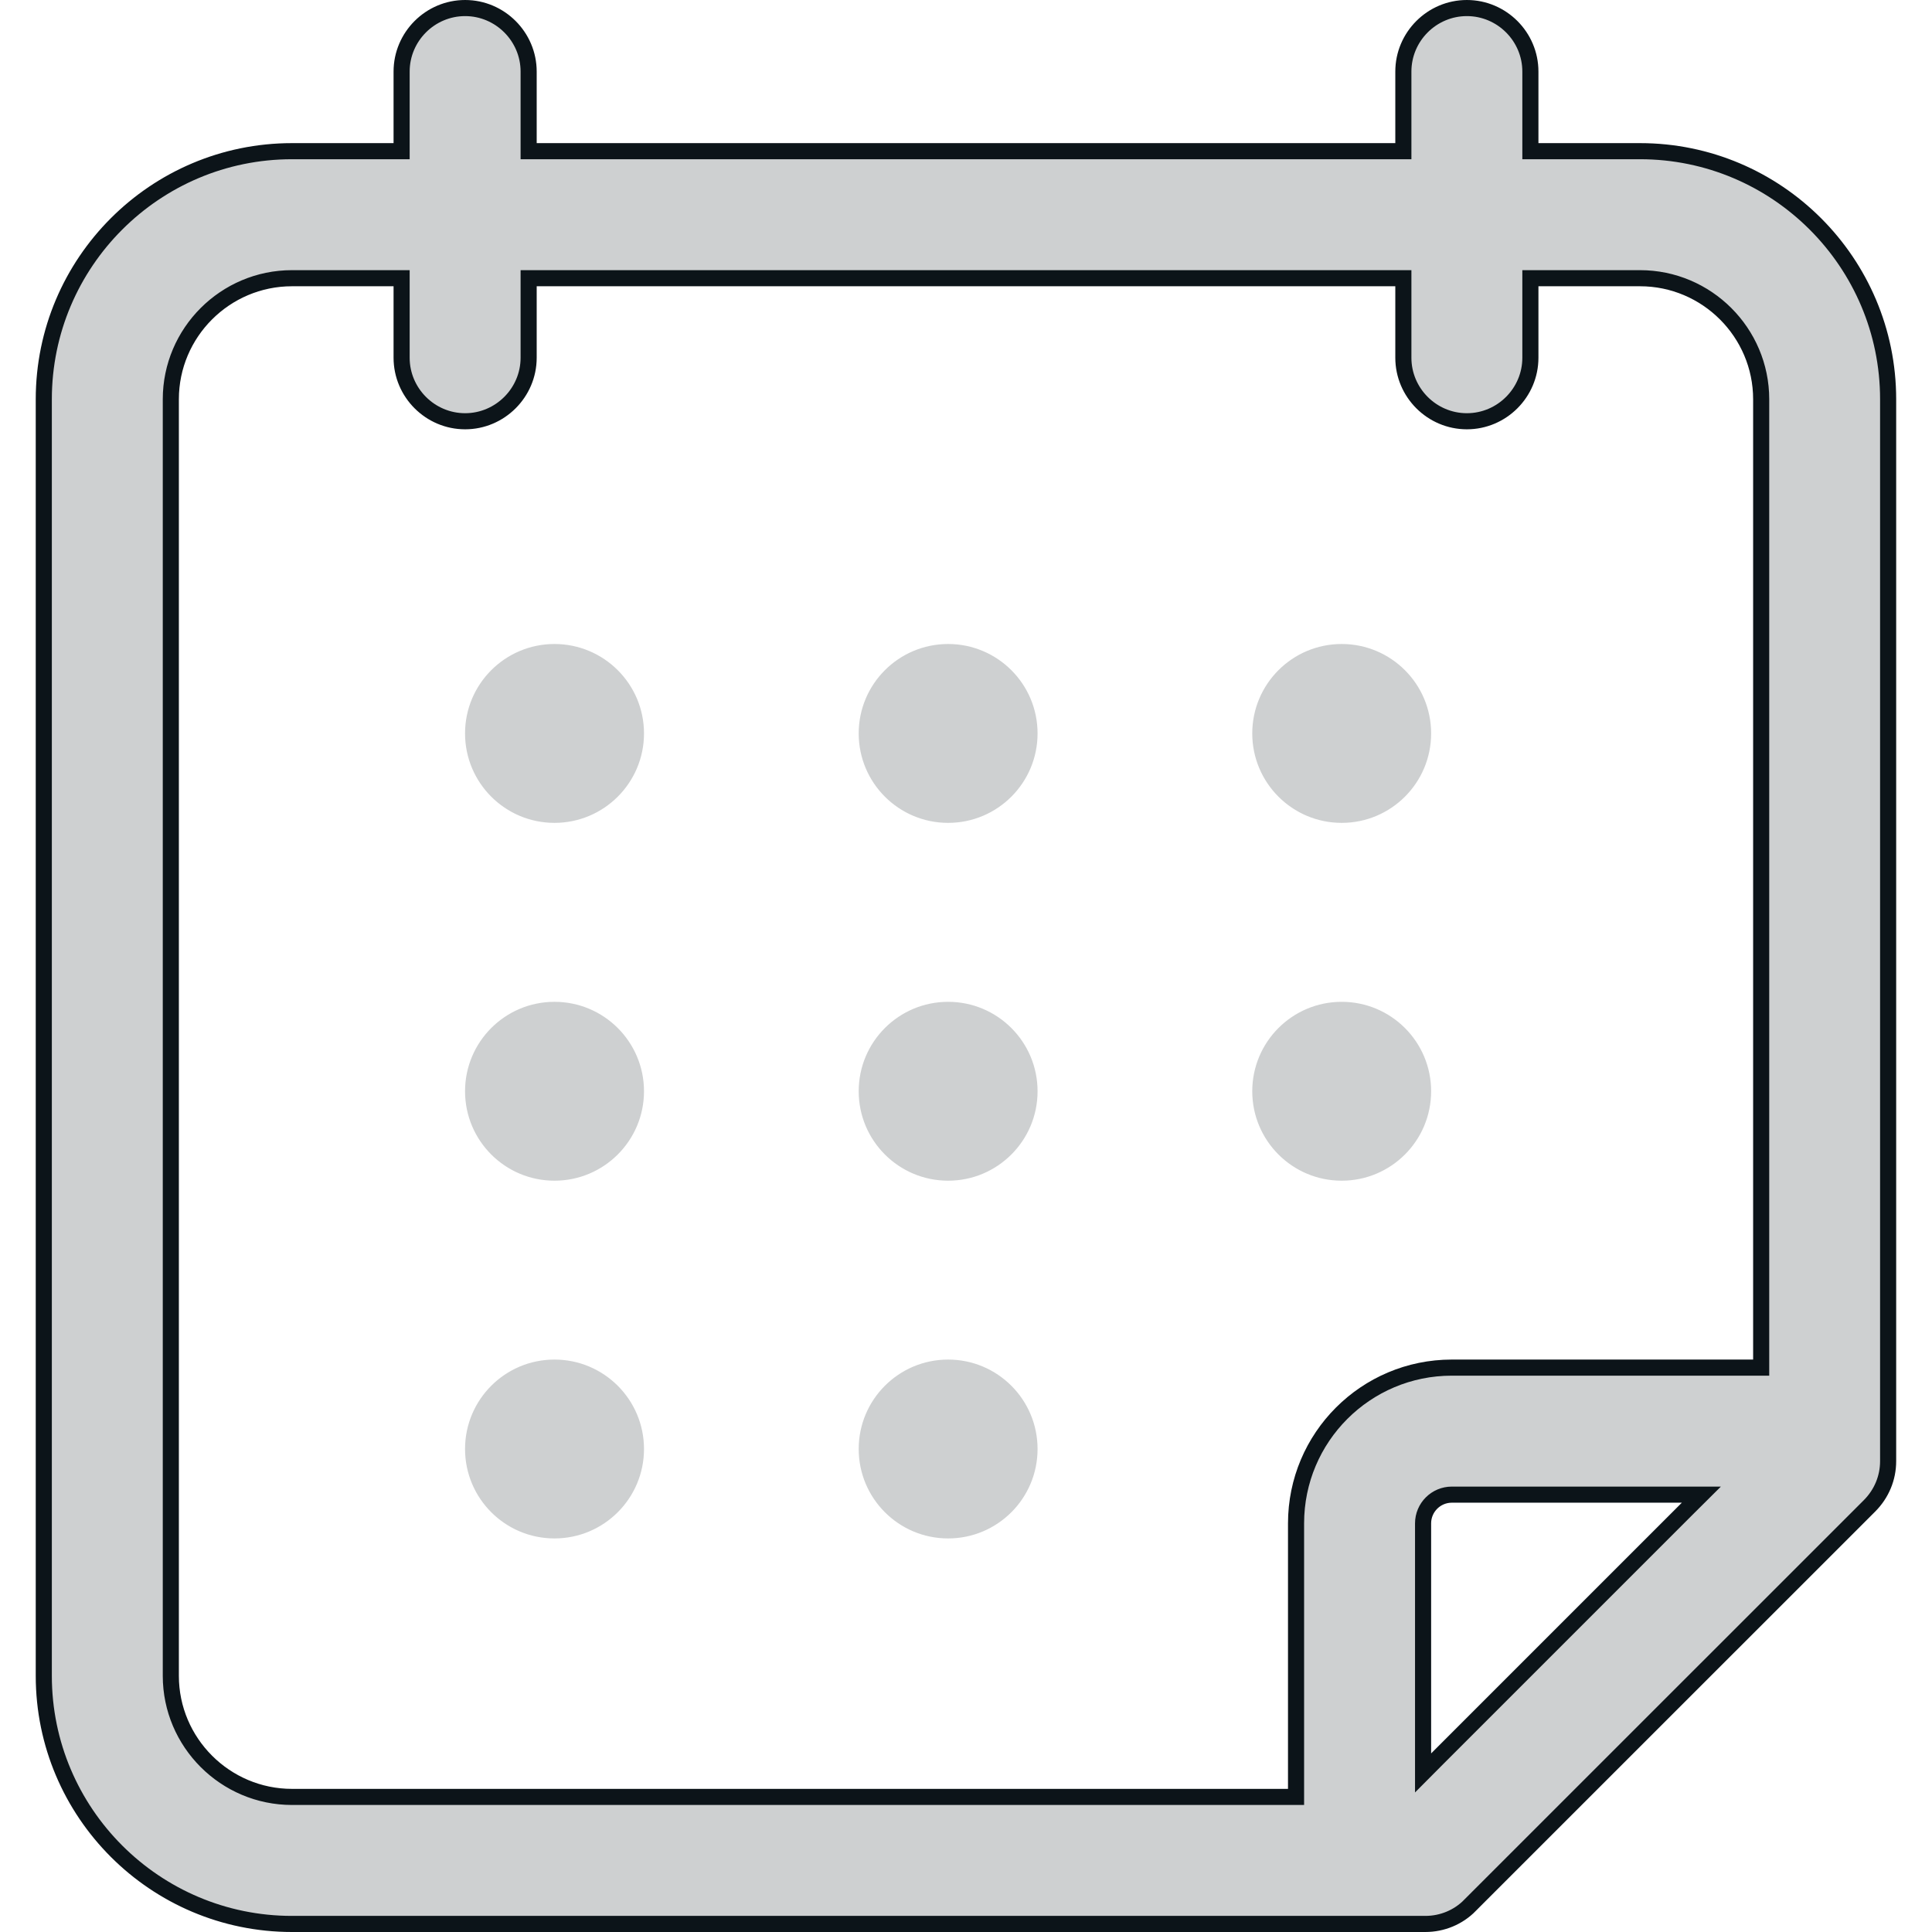 <svg width="24" height="24" viewBox="0 0 24 24" fill="none" xmlns="http://www.w3.org/2000/svg">
<path d="M18.262 23.667L18.262 23.668C18.116 23.817 17.916 23.9 17.706 23.9H3.627C1.926 23.9 0.544 22.518 0.544 20.818V4.96C0.544 3.26 1.926 1.878 3.627 1.878H4.889H4.989V1.778V0.889C4.989 0.455 5.344 0.1 5.778 0.1C6.211 0.1 6.567 0.455 6.567 0.889V1.778V1.878H6.667H17.333H17.433V1.778V0.889C17.433 0.455 17.788 0.1 18.222 0.1C18.656 0.1 19.011 0.455 19.011 0.889V1.778V1.878H19.111H20.373C22.073 1.878 23.455 3.26 23.455 4.96V18.151C23.455 18.36 23.373 18.557 23.223 18.707L18.262 23.667ZM17.678 21.782V22.024L17.848 21.853L20.964 18.737L21.135 18.567H20.893H18.035C17.838 18.567 17.678 18.727 17.678 18.924V21.782ZM4.989 3.556V3.456H4.889H3.627C2.798 3.456 2.122 4.131 2.122 4.96V20.818C2.122 21.646 2.798 22.322 3.627 22.322H16H16.1V22.222V18.924C16.1 17.855 16.966 16.989 18.035 16.989H21.778H21.878V16.889V4.96C21.878 4.131 21.202 3.456 20.373 3.456H19.111H19.011V3.556V4.444C19.011 4.878 18.656 5.233 18.222 5.233C17.788 5.233 17.433 4.878 17.433 4.444V3.556V3.456H17.333H6.667H6.567V3.556V4.444C6.567 4.878 6.211 5.233 5.778 5.233C5.344 5.233 4.989 4.878 4.989 4.444V3.556Z" fill="#CED0D1" stroke="#0C1419" stroke-width="0.2"/>
<path d="M7.95 9.111C7.95 9.697 7.474 10.172 6.888 10.172C6.302 10.172 5.827 9.697 5.827 9.111C5.827 8.525 6.302 8.05 6.888 8.05C7.474 8.05 7.95 8.525 7.95 9.111Z" fill="#CED0D1" stroke="#CED0D1" stroke-width="0.1"/>
<path d="M12.839 9.111C12.839 9.697 12.364 10.172 11.778 10.172C11.192 10.172 10.717 9.697 10.717 9.111C10.717 8.525 11.192 8.05 11.778 8.05C12.364 8.05 12.839 8.525 12.839 9.111Z" fill="#CED0D1" stroke="#CED0D1" stroke-width="0.1"/>
<path d="M17.728 9.111C17.728 9.697 17.253 10.172 16.667 10.172C16.081 10.172 15.606 9.697 15.606 9.111C15.606 8.525 16.081 8.05 16.667 8.05C17.253 8.05 17.728 8.525 17.728 9.111Z" fill="#CED0D1" stroke="#CED0D1" stroke-width="0.1"/>
<path d="M7.95 13.556C7.95 14.142 7.474 14.617 6.888 14.617C6.302 14.617 5.827 14.142 5.827 13.556C5.827 12.97 6.302 12.495 6.888 12.495C7.474 12.495 7.95 12.97 7.95 13.556Z" fill="#CED0D1" stroke="#CED0D1" stroke-width="0.1"/>
<path d="M12.839 13.556C12.839 14.142 12.364 14.617 11.778 14.617C11.192 14.617 10.717 14.142 10.717 13.556C10.717 12.97 11.192 12.495 11.778 12.495C12.364 12.495 12.839 12.97 12.839 13.556Z" fill="#CED0D1" stroke="#CED0D1" stroke-width="0.1"/>
<path d="M17.728 13.556C17.728 14.142 17.253 14.617 16.667 14.617C16.081 14.617 15.606 14.142 15.606 13.556C15.606 12.97 16.081 12.495 16.667 12.495C17.253 12.495 17.728 12.97 17.728 13.556Z" fill="#CED0D1" stroke="#CED0D1" stroke-width="0.1"/>
<path d="M7.95 18C7.95 18.586 7.474 19.061 6.888 19.061C6.302 19.061 5.827 18.586 5.827 18C5.827 17.414 6.302 16.939 6.888 16.939C7.474 16.939 7.95 17.414 7.95 18Z" fill="#CED0D1" stroke="#CED0D1" stroke-width="0.1"/>
<path d="M12.839 18C12.839 18.586 12.364 19.061 11.778 19.061C11.192 19.061 10.717 18.586 10.717 18C10.717 17.414 11.192 16.939 11.778 16.939C12.364 16.939 12.839 17.414 12.839 18Z" fill="#CED0D1" stroke="#CED0D1" stroke-width="0.1"/>
</svg>
